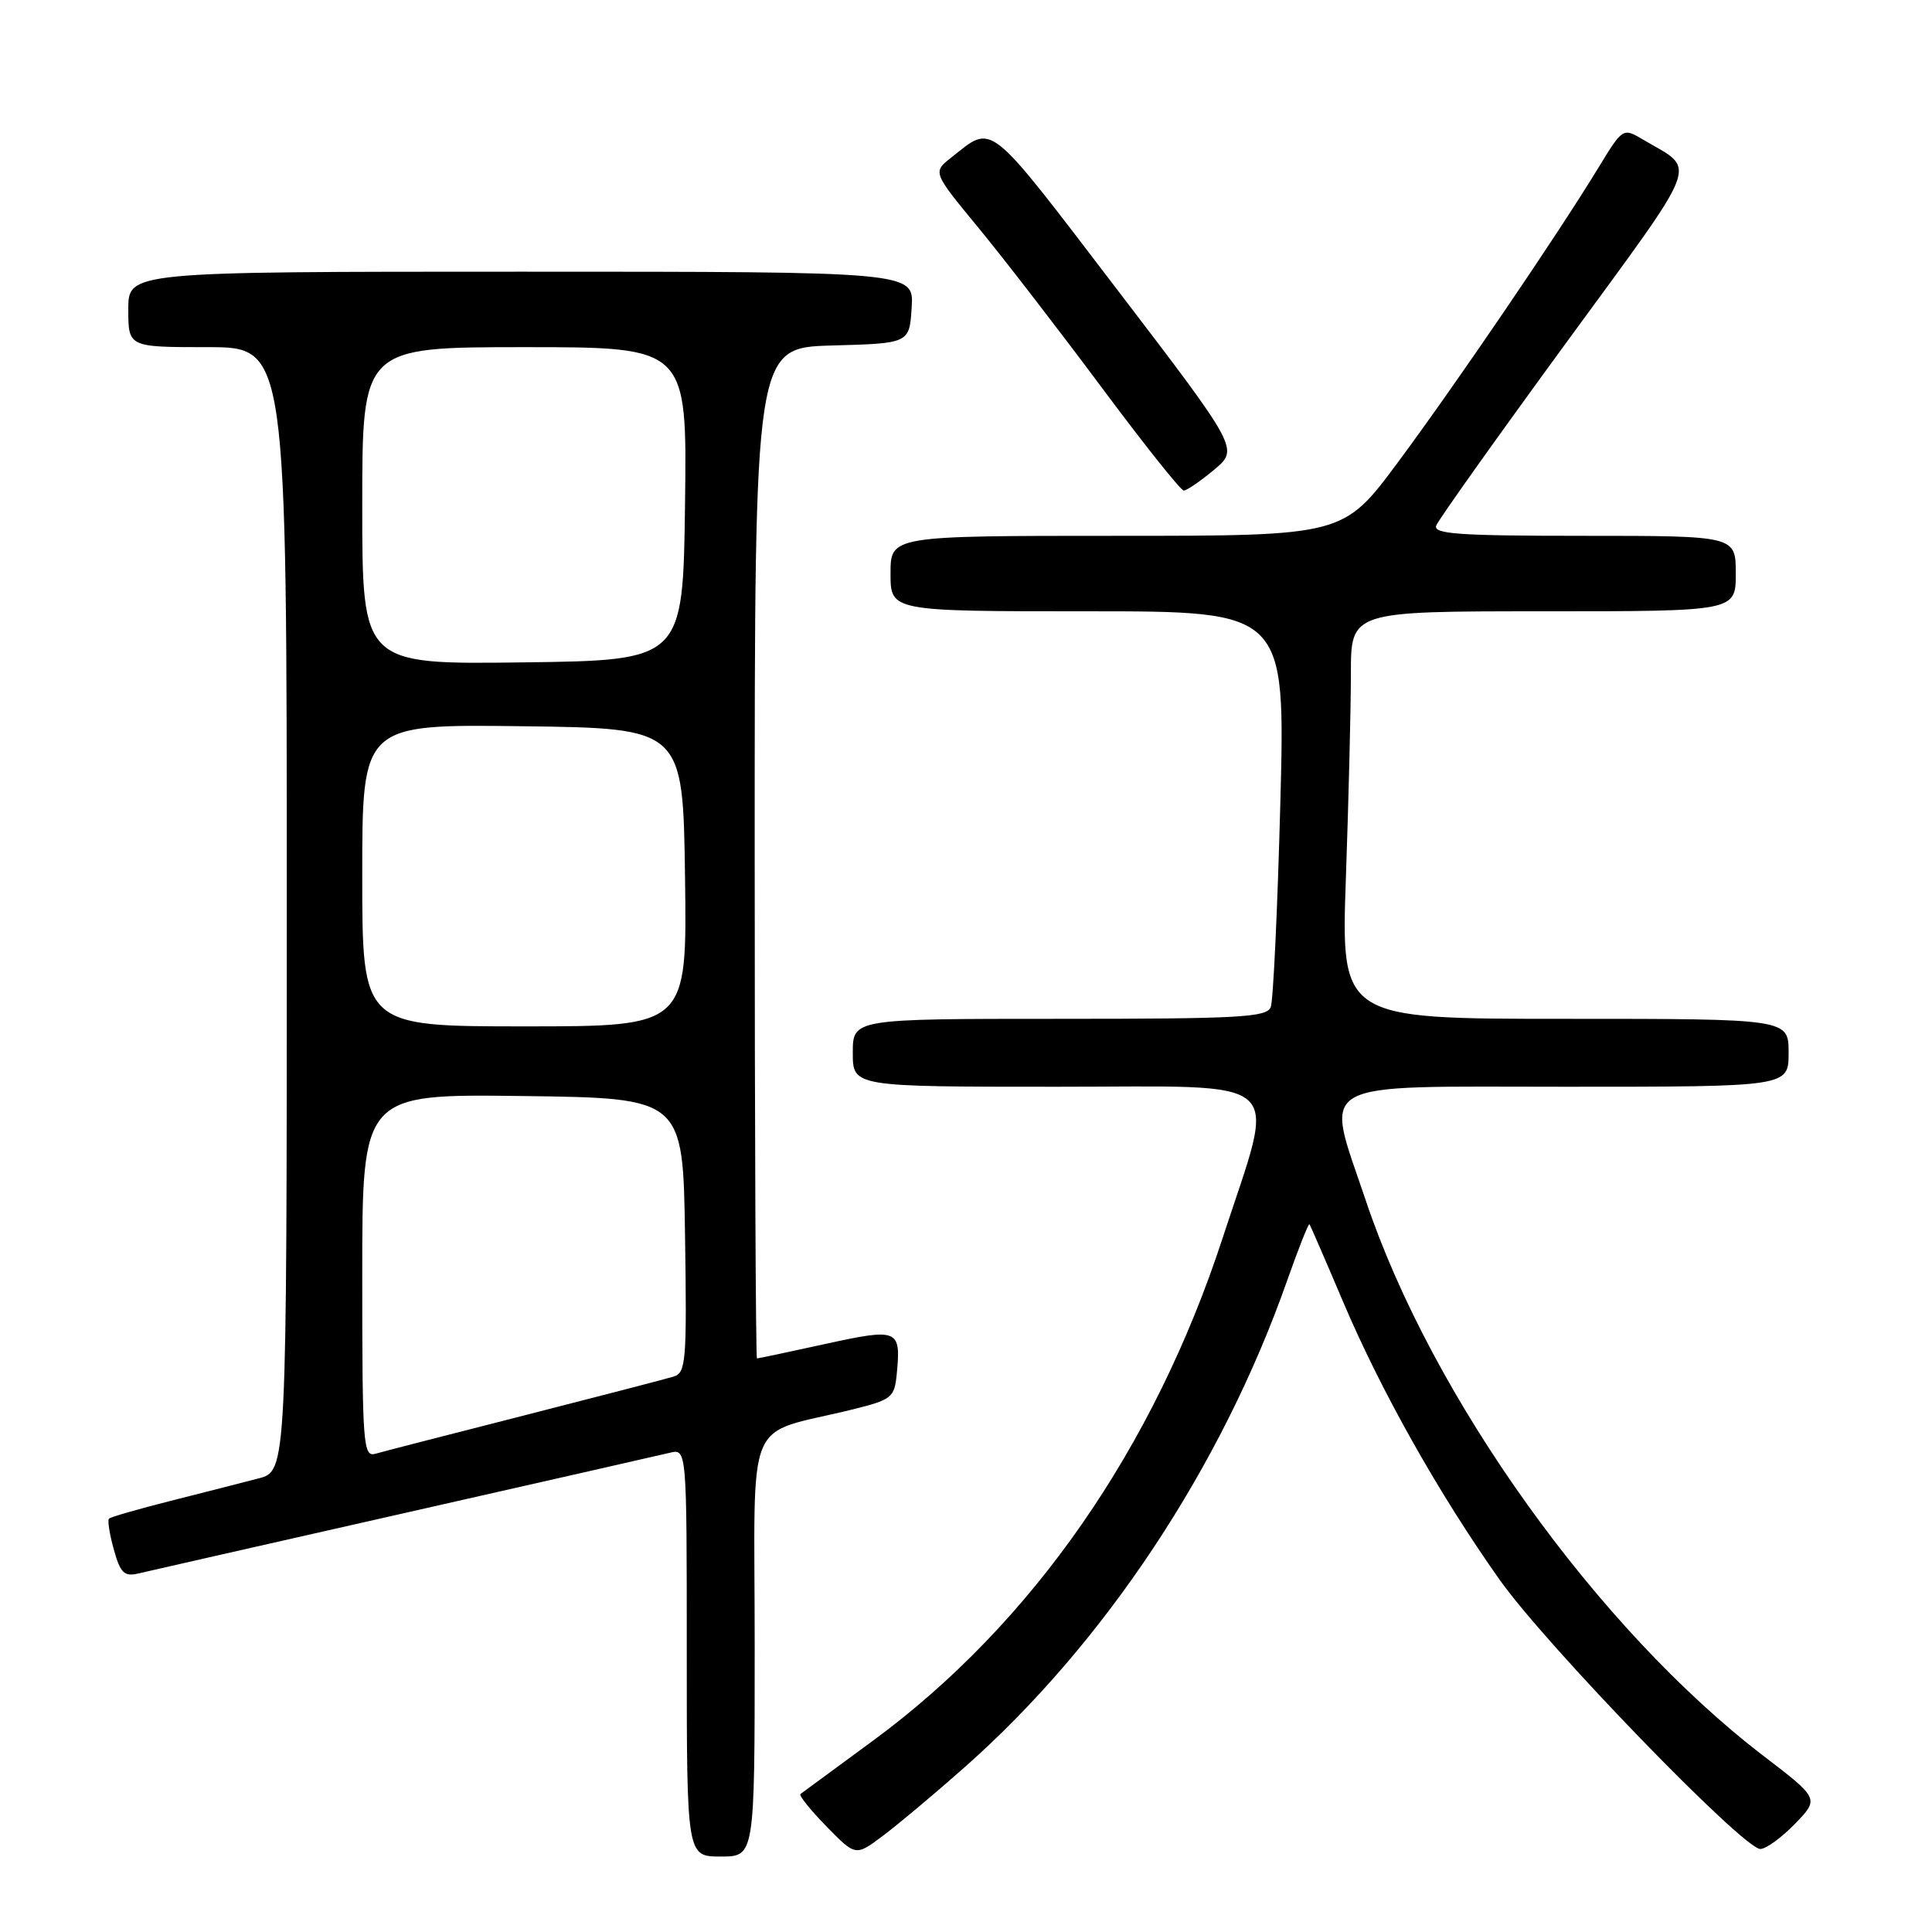<?xml version="1.0" encoding="UTF-8" standalone="no"?>
<!DOCTYPE svg PUBLIC "-//W3C//DTD SVG 1.1//EN" "http://www.w3.org/Graphics/SVG/1.1/DTD/svg11.dtd" >
<svg xmlns="http://www.w3.org/2000/svg" xmlns:xlink="http://www.w3.org/1999/xlink" version="1.1" viewBox="0 0 256 256">
 <g >
 <path fill="currentColor"
d=" M 100.00 218.04 C 100.00 186.55 98.42 190.36 113.00 186.75 C 118.16 185.47 118.52 185.18 118.82 182.10 C 119.40 176.11 119.07 175.96 109.36 178.08 C 104.54 179.14 100.47 180.00 100.30 180.00 C 100.14 180.00 100.00 149.87 100.00 113.03 C 100.00 46.07 100.00 46.07 110.25 45.78 C 120.50 45.50 120.50 45.50 120.80 40.75 C 121.11 36.00 121.11 36.00 69.05 36.00 C 17.00 36.00 17.00 36.00 17.00 41.00 C 17.00 46.00 17.00 46.00 27.50 46.00 C 38.00 46.00 38.00 46.00 38.00 120.46 C 38.00 194.92 38.00 194.92 34.25 195.90 C 32.19 196.44 26.97 197.77 22.66 198.86 C 18.35 199.95 14.65 201.01 14.44 201.23 C 14.23 201.44 14.51 203.28 15.08 205.31 C 15.94 208.42 16.45 208.93 18.30 208.50 C 19.51 208.21 35.35 204.62 53.50 200.51 C 71.65 196.40 87.51 192.80 88.75 192.50 C 91.00 191.96 91.00 191.96 91.00 218.98 C 91.00 246.00 91.00 246.00 95.50 246.00 C 100.00 246.00 100.00 246.00 100.00 218.04 Z  M 127.85 234.14 C 146.36 217.77 161.88 194.34 170.54 169.72 C 172.05 165.45 173.38 162.07 173.51 162.22 C 173.63 162.38 175.64 167.00 177.97 172.50 C 182.99 184.33 190.72 198.05 198.72 209.34 C 204.90 218.06 230.99 245.00 233.25 245.00 C 234.00 245.00 236.06 243.50 237.84 241.67 C 241.07 238.33 241.07 238.33 233.65 232.65 C 211.68 215.82 189.70 185.11 180.97 159.06 C 175.52 142.82 173.44 144.00 207.50 144.00 C 237.00 144.00 237.00 144.00 237.00 139.50 C 237.00 135.00 237.00 135.00 207.34 135.00 C 177.68 135.00 177.68 135.00 178.34 116.25 C 178.70 105.94 179.00 93.79 179.00 89.25 C 179.00 81.00 179.00 81.00 204.50 81.00 C 230.00 81.00 230.00 81.00 230.00 76.00 C 230.00 71.00 230.00 71.00 209.89 71.00 C 193.25 71.00 189.88 70.76 190.31 69.63 C 190.60 68.87 198.32 58.02 207.46 45.51 C 225.69 20.57 224.86 22.73 217.77 18.53 C 215.04 16.91 215.04 16.91 211.81 22.20 C 206.41 31.07 192.88 50.95 185.23 61.26 C 178.00 71.00 178.00 71.00 148.00 71.00 C 118.00 71.00 118.00 71.00 118.00 76.00 C 118.00 81.00 118.00 81.00 144.16 81.00 C 170.32 81.00 170.32 81.00 169.65 106.45 C 169.28 120.45 168.71 132.60 168.38 133.45 C 167.86 134.80 164.20 135.00 140.39 135.00 C 113.00 135.00 113.00 135.00 113.00 139.50 C 113.00 144.00 113.00 144.00 140.09 144.00 C 171.20 144.00 169.16 142.13 162.01 164.03 C 152.89 191.94 136.73 215.18 115.66 230.66 C 110.62 234.37 106.30 237.54 106.06 237.72 C 105.83 237.89 107.37 239.82 109.50 242.00 C 113.37 245.96 113.37 245.96 116.93 243.30 C 118.89 241.84 123.81 237.72 127.85 234.14 Z  M 160.87 62.25 C 164.17 59.50 164.17 59.50 147.96 38.28 C 130.58 15.54 131.69 16.43 126.04 20.88 C 123.58 22.82 123.58 22.82 129.63 30.16 C 132.96 34.20 140.28 43.69 145.91 51.25 C 151.53 58.81 156.46 65.00 156.85 65.00 C 157.25 65.00 159.06 63.76 160.87 62.25 Z  M 48.00 169.05 C 48.00 144.96 48.00 144.96 69.25 145.23 C 90.50 145.50 90.50 145.50 90.77 163.68 C 91.02 180.34 90.90 181.90 89.27 182.40 C 88.30 182.70 79.40 185.01 69.50 187.54 C 59.60 190.06 50.71 192.35 49.75 192.63 C 48.12 193.10 48.00 191.51 48.00 169.05 Z  M 48.00 115.98 C 48.00 95.96 48.00 95.96 69.25 96.23 C 90.50 96.50 90.50 96.50 90.77 116.25 C 91.04 136.00 91.04 136.00 69.52 136.00 C 48.00 136.00 48.00 136.00 48.00 115.98 Z  M 48.00 67.02 C 48.00 46.00 48.00 46.00 69.52 46.00 C 91.04 46.00 91.04 46.00 90.77 66.75 C 90.50 87.50 90.50 87.50 69.25 87.77 C 48.00 88.04 48.00 88.04 48.00 67.02 Z "/>
</g>
</svg>